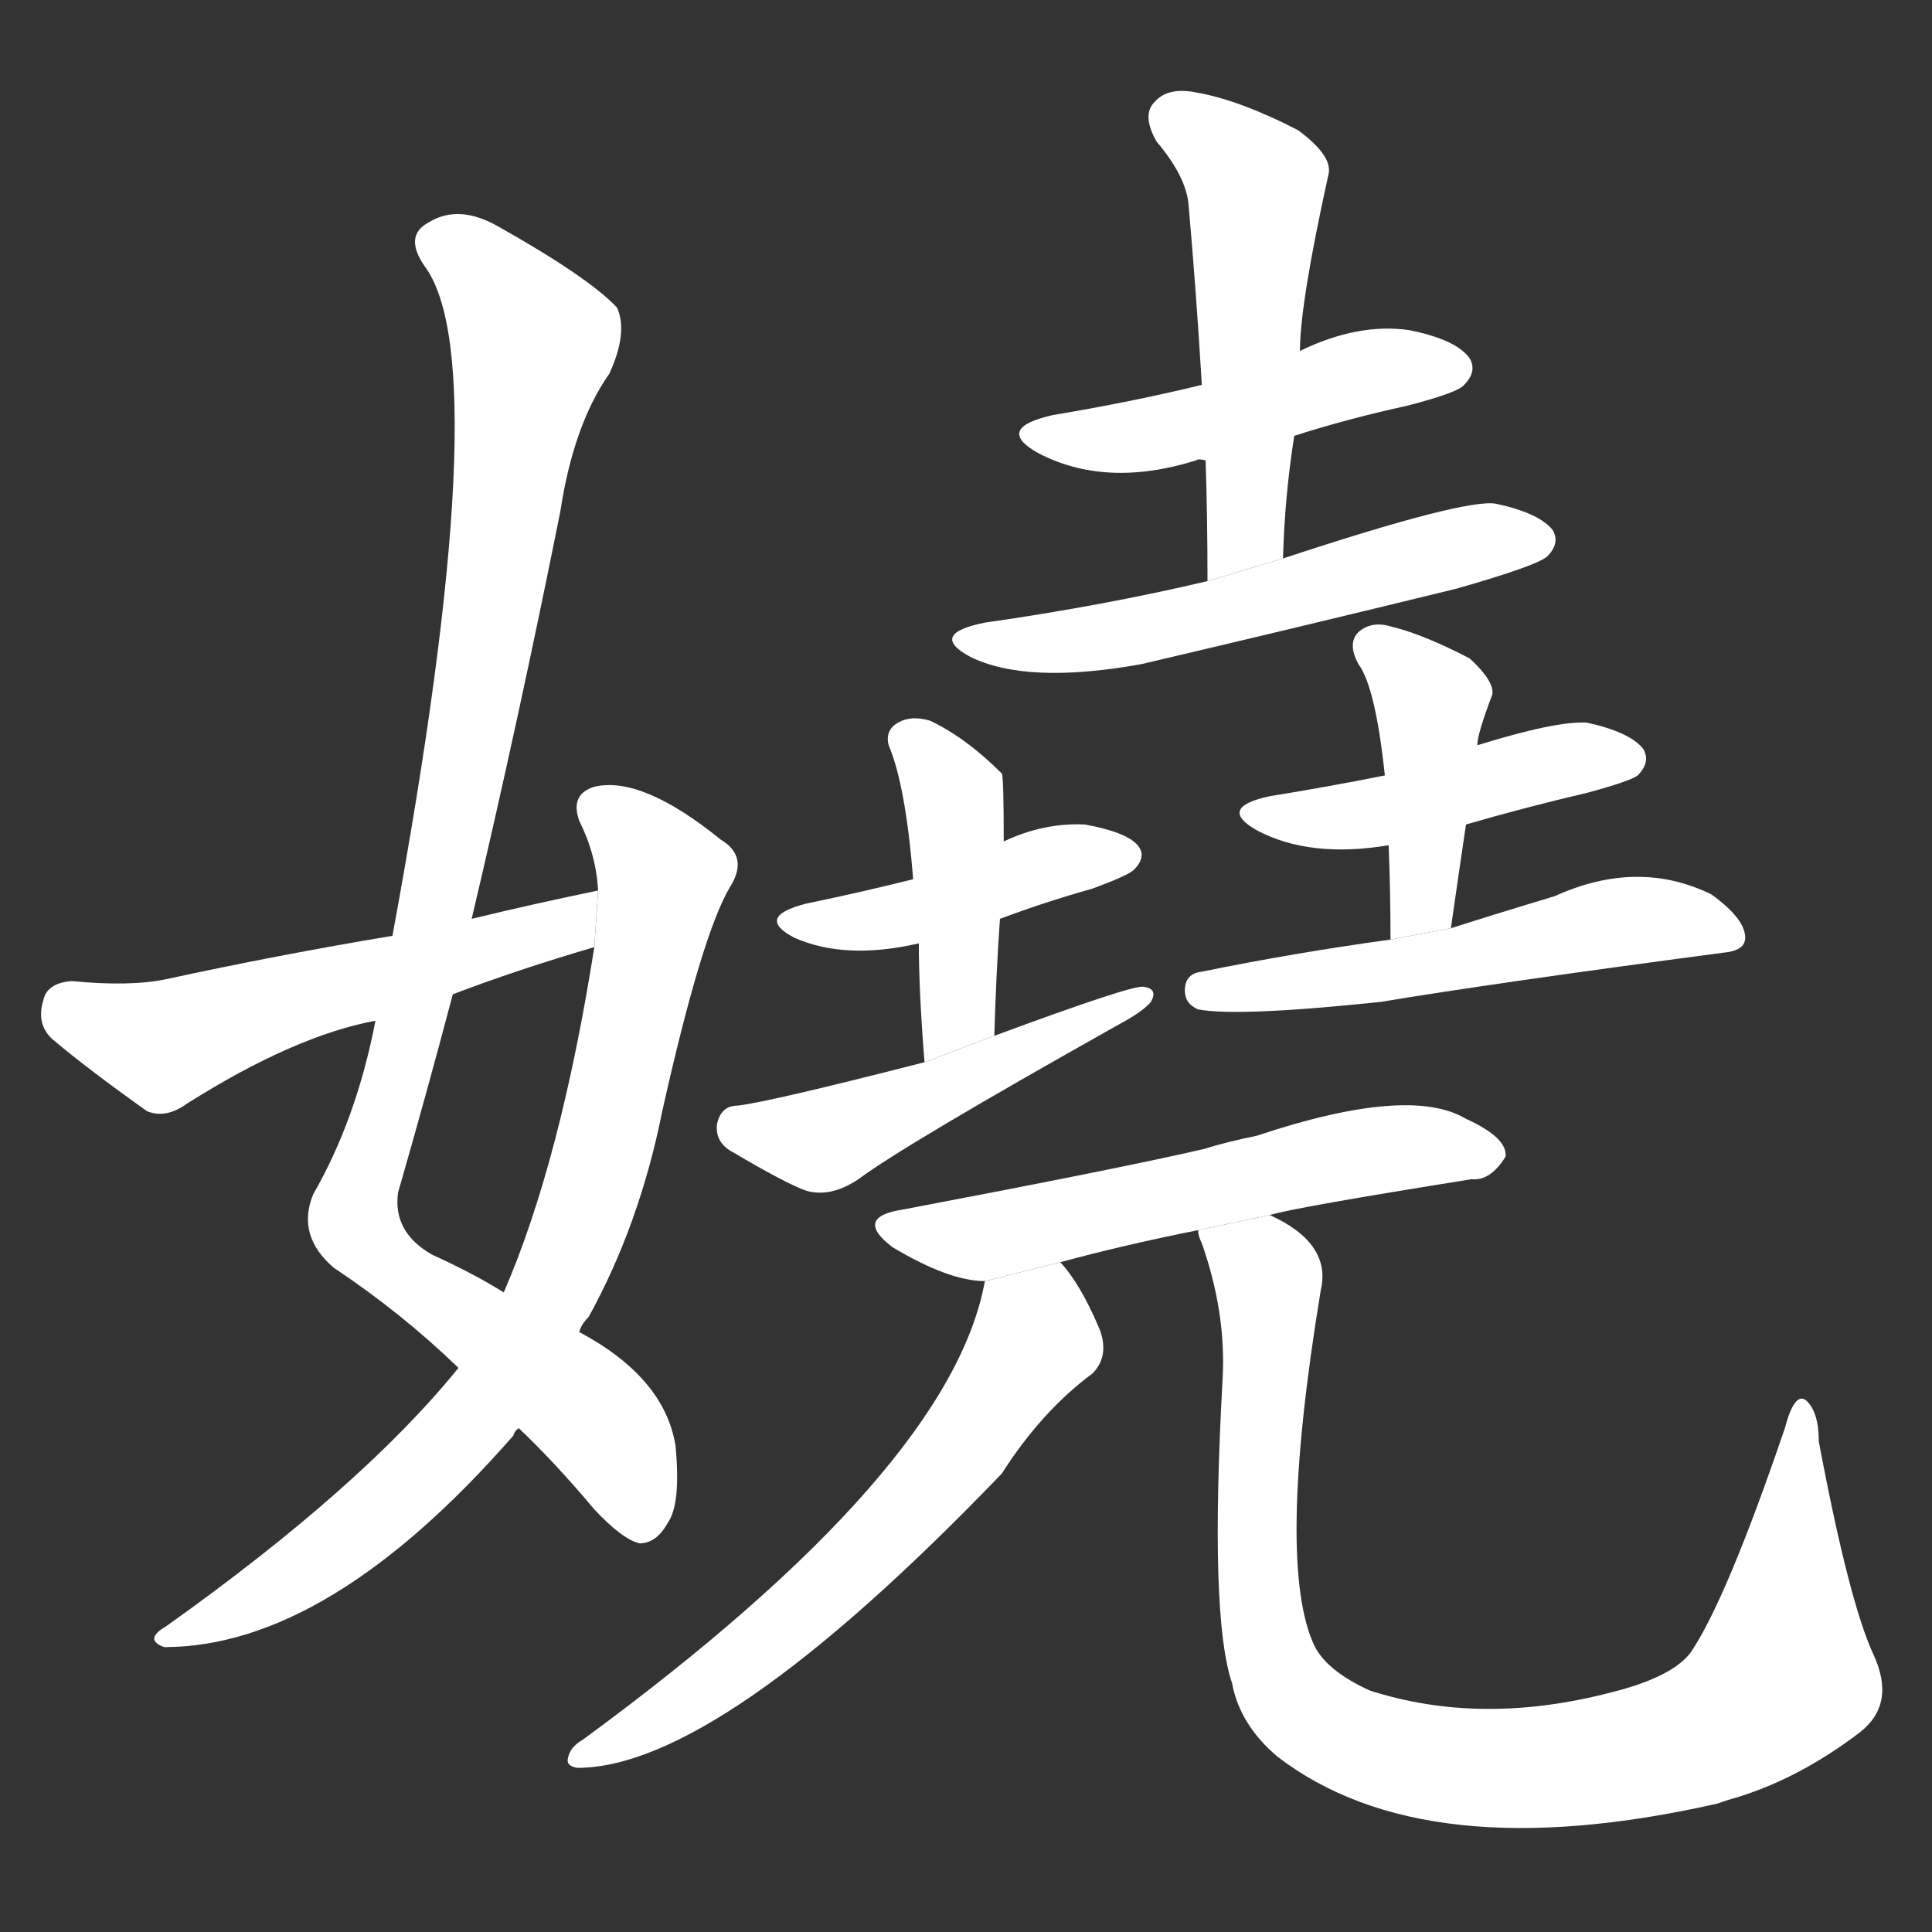 <!-- u5b08_rao2_trad_graceful_charming_fascinating -->
<!-- 5B08 -->
<!--  -->
<!--  -->
<svg viewBox="0 0 1024 1024">
  <rect x="0" y="0" width="1024" height="1024" fill="#333333" stroke="none"/>
  <g transform="scale(1, -1) translate(0, -900)">
    <path fill="#FFFFFF" d="M 250 413 Q 275 519 297 629 Q 304 675 323 702 Q 333 724 327 737 Q 312 753 264 780 Q 243 792 227 782 Q 214 775 225 759 Q 264 707 208 404 L 199 359 Q 189 307 166 267 Q 157 245 177 228 Q 213 204 243 175 L 275 143 Q 294 125 315 100 Q 330 84 339 82 Q 348 82 354 93 Q 361 103 358 134 Q 352 170 307 194 L 267 215 Q 251 225 229 235 Q 208 247 211 268 Q 226 320 240 373 L 250 413 Z"></path>
    <path fill="#FFFFFF" d="M 243 175 Q 192 112 88 38 Q 76 31 87 27 Q 174 27 272 139 Q 273 142 275 143 L 307 194 Q 308 198 312 202 Q 339 251 351 311 Q 372 405 387 430 Q 397 446 382 455 Q 340 489 315 483 Q 302 479 307 465 Q 316 447 317 428 L 315 398 Q 297 284 267 215 L 243 175 Z"></path>
    <path fill="#FFFFFF" d="M 317 428 Q 283 421 250 413 L 208 404 Q 148 394 88 381 Q 69 377 38 380 Q 25 379 23 370 Q 19 357 28 349 Q 47 333 78 311 Q 88 307 99 315 Q 156 351 199 359 L 240 373 Q 274 386 315 398 L 317 428 Z"></path>
    <path fill="#FFFFFF" d="M 686 669 Q 714 678 746 685 Q 773 692 776 696 Q 783 703 779 710 Q 772 720 747 725 Q 720 729 689 714 L 637 696 Q 600 687 558 680 Q 527 673 550 660 Q 586 641 634 656 Q 635 657 639 656 L 686 669 Z"></path>
    <path fill="#FFFFFF" d="M 680 604 Q 681 638 686 669 L 689 714 Q 689 739 704 807 Q 707 817 688 831 Q 657 847 634 851 Q 619 854 612 846 Q 605 839 613 825 Q 629 806 630 791 Q 634 746 637 696 L 639 656 Q 640 626 640 592 L 680 604 Z"></path>
    <path fill="#FFFFFF" d="M 640 592 Q 585 579 522 570 Q 492 564 514 552 Q 544 537 605 548 Q 686 567 772 588 Q 814 600 820 605 Q 827 612 823 619 Q 816 628 793 633 Q 777 636 680 604 L 640 592 Z"></path>
    <path fill="#FFFFFF" d="M 530 413 Q 554 422 579 429 Q 598 436 601 439 Q 608 446 603 452 Q 597 459 575 463 Q 553 464 532 454 L 484 434 Q 456 427 427 421 Q 400 414 421 403 Q 448 391 487 400 L 530 413 Z"></path>
    <path fill="#FFFFFF" d="M 527 351 Q 528 385 530 413 L 532 454 Q 532 488 531 490 Q 512 509 493 518 Q 483 521 476 517 Q 469 513 471 505 Q 480 484 484 434 L 487 400 Q 487 375 490 337 L 527 351 Z"></path>
    <path fill="#FFFFFF" d="M 490 337 Q 408 316 391 314 Q 382 314 380 304 Q 379 294 389 289 Q 416 273 427 269 Q 440 265 455 275 Q 479 293 593 357 Q 606 364 610 369 Q 614 376 606 377 Q 600 378 527 351 L 490 337 Z"></path>
    <path fill="#FFFFFF" d="M 777 463 Q 808 472 842 480 Q 864 486 868 489 Q 875 496 871 503 Q 864 512 841 517 Q 825 518 783 505 L 734 489 Q 704 483 673 478 Q 645 472 666 460 Q 694 445 736 452 L 777 463 Z"></path>
    <path fill="#FFFFFF" d="M 769 408 Q 773 436 777 463 L 783 505 Q 783 511 791 532 Q 792 539 779 551 Q 754 564 737 568 Q 727 571 720 565 Q 714 559 720 548 Q 729 536 734 489 L 736 452 Q 737 428 737 402 L 769 408 Z"></path>
    <path fill="#FFFFFF" d="M 737 402 Q 686 395 637 385 Q 628 384 628 375 Q 628 368 635 365 Q 656 361 732 369 Q 792 379 913 395 Q 925 396 925 403 Q 925 413 907 426 Q 868 445 824 425 Q 794 416 769 408 L 737 402 Z"></path>
    <path fill="#FFFFFF" d="M 673 256 Q 686 260 780 275 Q 790 274 798 287 Q 799 297 777 307 Q 747 325 666 298 Q 651 295 638 291 Q 595 281 479 259 Q 452 255 473 239 Q 503 221 522 221 L 562 231 Q 595 240 635 248 L 673 256 Z"></path>
    <path fill="#FFFFFF" d="M 522 221 Q 504 121 309 -22 Q 302 -26 301 -32 Q 300 -36 306 -37 Q 381 -37 531 119 Q 552 152 579 172 Q 588 181 583 195 Q 573 219 562 231 L 522 221 Z"></path>
    <path fill="#FFFFFF" d="M 635 248 Q 635 245 637 241 Q 650 204 648 169 Q 641 43 653 8 Q 657 -14 677 -31 Q 755 -91 910 -56 L 916 -54 Q 952 -44 986 -18 Q 1005 -3 993 23 Q 980 51 964 136 Q 964 152 957 158 Q 951 162 946 143 Q 915 52 896 24 Q 886 11 854 3 Q 785 -15 726 4 Q 704 14 697 27 Q 676 70 700 216 Q 706 241 673 256 L 635 248 Z"></path>
  </g>
</svg>
